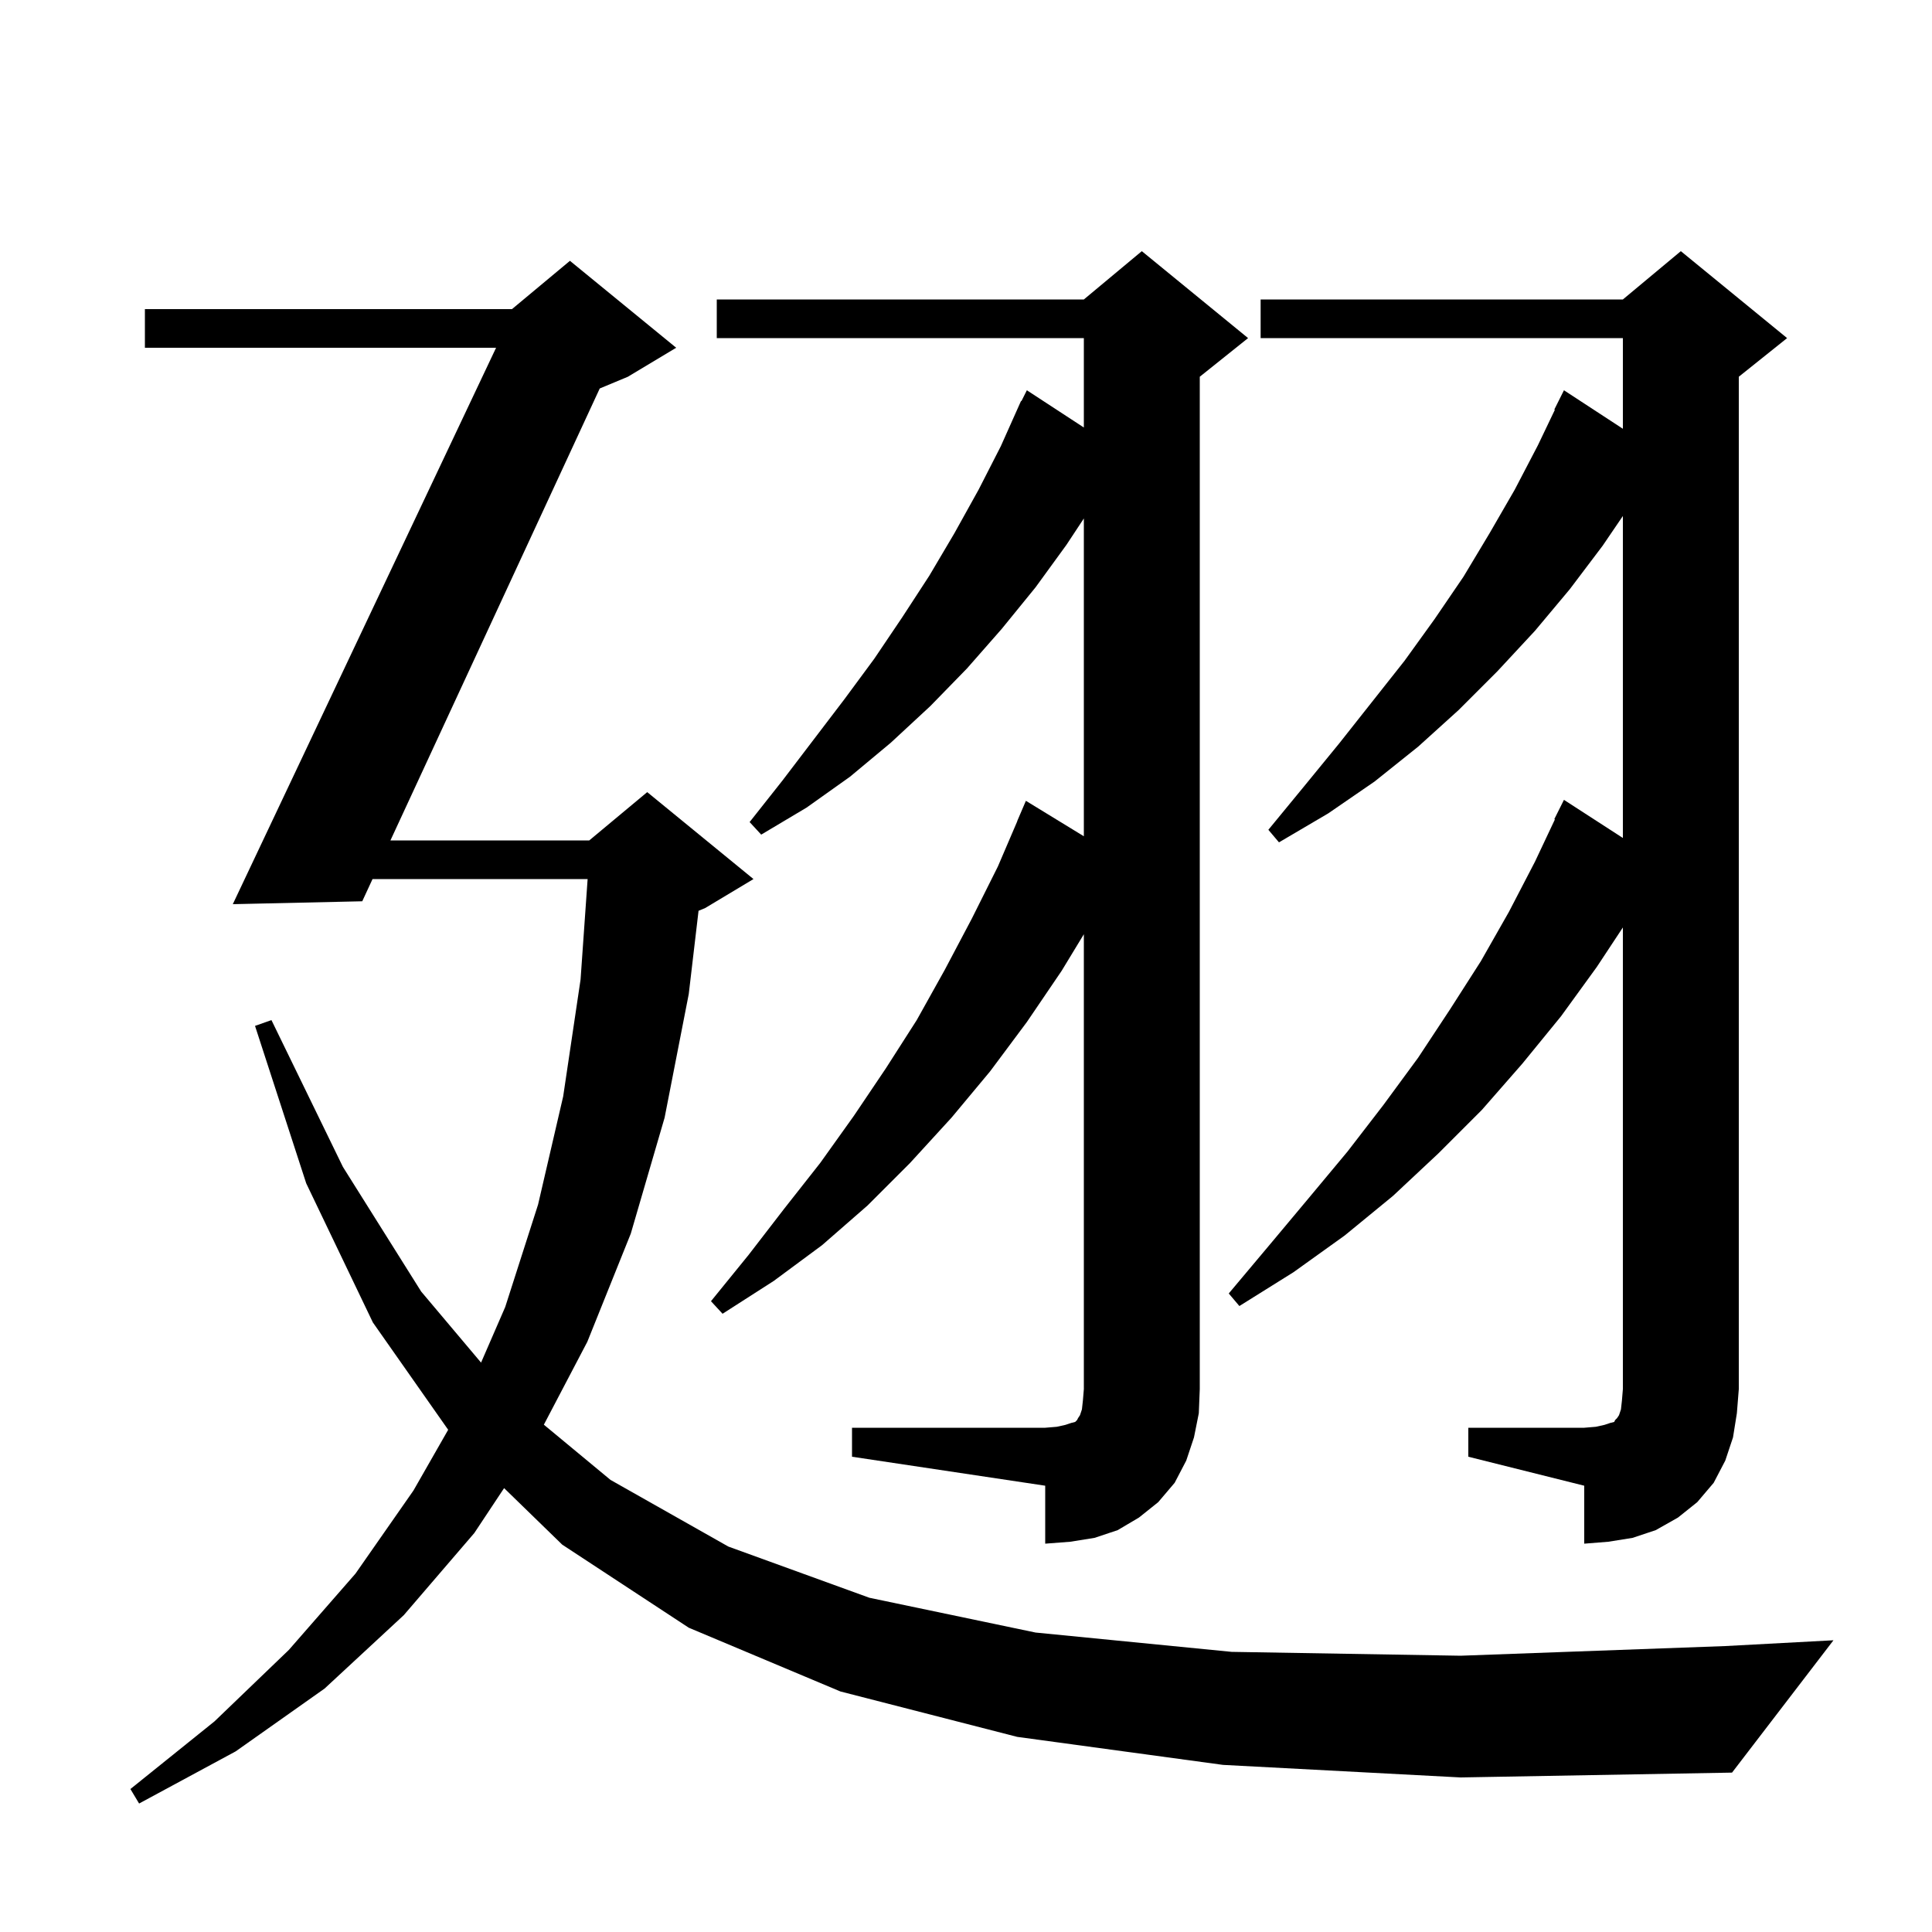 <svg xmlns="http://www.w3.org/2000/svg" xmlns:xlink="http://www.w3.org/1999/xlink" version="1.1" baseProfile="full" viewBox="0 0 200 200" width="200" height="200">
<g fill="black">
<path d="M 126.6 182.7 L 105.3 179.8 L 87.0 175.1 L 71.3 168.5 L 58.2 159.9 L 52.184 154.05 L 49.1 158.7 L 41.8 167.2 L 33.6 174.8 L 24.4 181.3 L 14.4 186.7 L 13.5 185.2 L 22.2 178.2 L 29.9 170.8 L 36.8 162.9 L 42.8 154.3 L 46.395 148.01 L 38.6 136.9 L 31.7 122.5 L 26.4 106.2 L 28.1 105.6 L 35.5 120.8 L 43.6 133.7 L 49.799 141.057 L 52.3 135.3 L 55.7 124.7 L 58.3 113.5 L 60.1 101.4 L 60.831 91.0 L 38.565 91.0 L 37.5 93.3 L 24.1 93.6 L 51.354 36.0 L 15.0 36.0 L 15.0 32.0 L 53.0 32.0 L 59.0 27.0 L 70.0 36.0 L 65.0 39.0 L 62.085 40.215 L 40.418 87.0 L 61.0 87.0 L 67.0 82.0 L 78.0 91.0 L 73.0 94.0 L 72.313 94.286 L 71.3 102.9 L 68.8 115.7 L 65.3 127.7 L 60.8 138.9 L 56.3 147.483 L 63.2 153.2 L 75.4 160.1 L 90.0 165.4 L 107.2 169.0 L 127.5 171.0 L 151.2 171.4 L 178.6 170.4 L 189.8 169.8 L 179.3 183.5 L 151.2 184.0 Z M 152.0 147.8 L 164.0 147.8 L 165.2 147.7 L 166.1 147.5 L 166.7 147.3 L 167.1 147.2 L 167.2 147.0 L 167.4 146.8 L 167.6 146.5 L 167.8 145.9 L 167.9 145.0 L 168.0 143.8 L 168.0 96.011 L 165.3 100.1 L 161.6 105.2 L 157.6 110.1 L 153.4 114.9 L 148.9 119.4 L 144.2 123.8 L 139.2 127.9 L 133.9 131.7 L 128.3 135.2 L 127.2 133.9 L 131.4 128.9 L 135.5 124.0 L 139.5 119.2 L 143.2 114.4 L 146.8 109.5 L 150.1 104.5 L 153.3 99.5 L 156.2 94.4 L 158.9 89.2 L 160.963 84.826 L 160.9 84.8 L 161.9 82.8 L 168.0 86.747 L 168.0 53.416 L 165.9 56.5 L 162.5 61.0 L 158.9 65.3 L 155.0 69.5 L 151.0 73.5 L 146.8 77.3 L 142.3 80.9 L 137.5 84.2 L 132.4 87.2 L 131.3 85.9 L 135.0 81.4 L 138.6 77.0 L 145.4 68.4 L 148.5 64.1 L 151.5 59.7 L 154.2 55.2 L 156.8 50.7 L 159.2 46.1 L 160.958 42.424 L 160.9 42.4 L 161.9 40.4 L 168.0 44.386 L 168.0 35.0 L 130.5 35.0 L 130.5 31.0 L 168.0 31.0 L 174.0 26.0 L 185.0 35.0 L 180.0 39.0 L 180.0 143.8 L 179.8 146.3 L 179.4 148.8 L 178.6 151.2 L 177.4 153.5 L 175.7 155.5 L 173.7 157.1 L 171.4 158.4 L 169.0 159.2 L 166.5 159.6 L 164.0 159.8 L 164.0 153.8 L 152.0 150.8 Z M 88.2 147.8 L 108.2 147.8 L 109.4 147.7 L 110.3 147.5 L 110.9 147.3 L 111.3 147.2 L 111.5 147.0 L 111.6 146.8 L 111.8 146.5 L 112.0 145.9 L 112.1 145.0 L 112.2 143.8 L 112.2 96.712 L 109.9 100.5 L 106.3 105.8 L 102.5 110.9 L 98.5 115.7 L 94.2 120.4 L 89.8 124.8 L 85.1 128.9 L 80.1 132.6 L 74.8 136.0 L 73.6 134.7 L 77.5 129.9 L 81.2 125.1 L 84.9 120.4 L 88.4 115.5 L 91.7 110.6 L 94.9 105.6 L 97.8 100.4 L 100.6 95.1 L 103.3 89.7 L 105.312 85.005 L 105.3 85.0 L 106.2 82.9 L 112.2 86.57 L 112.2 53.671 L 110.4 56.4 L 107.2 60.8 L 103.7 65.1 L 100.1 69.2 L 96.3 73.1 L 92.2 76.9 L 88.0 80.4 L 83.5 83.6 L 78.8 86.4 L 77.6 85.1 L 81.0 80.8 L 87.4 72.4 L 90.5 68.2 L 93.4 63.9 L 96.2 59.6 L 98.8 55.2 L 101.3 50.7 L 103.6 46.2 L 105.7 41.5 L 105.74 41.52 L 106.3 40.4 L 112.2 44.255 L 112.2 35.0 L 74.2 35.0 L 74.2 31.0 L 112.2 31.0 L 118.2 26.0 L 129.2 35.0 L 124.2 39.0 L 124.2 143.8 L 124.1 146.3 L 123.6 148.8 L 122.8 151.2 L 121.6 153.5 L 119.9 155.5 L 117.9 157.1 L 115.7 158.4 L 113.3 159.2 L 110.8 159.6 L 108.2 159.8 L 108.2 153.8 L 88.2 150.8 Z " />
</g>
</svg>
